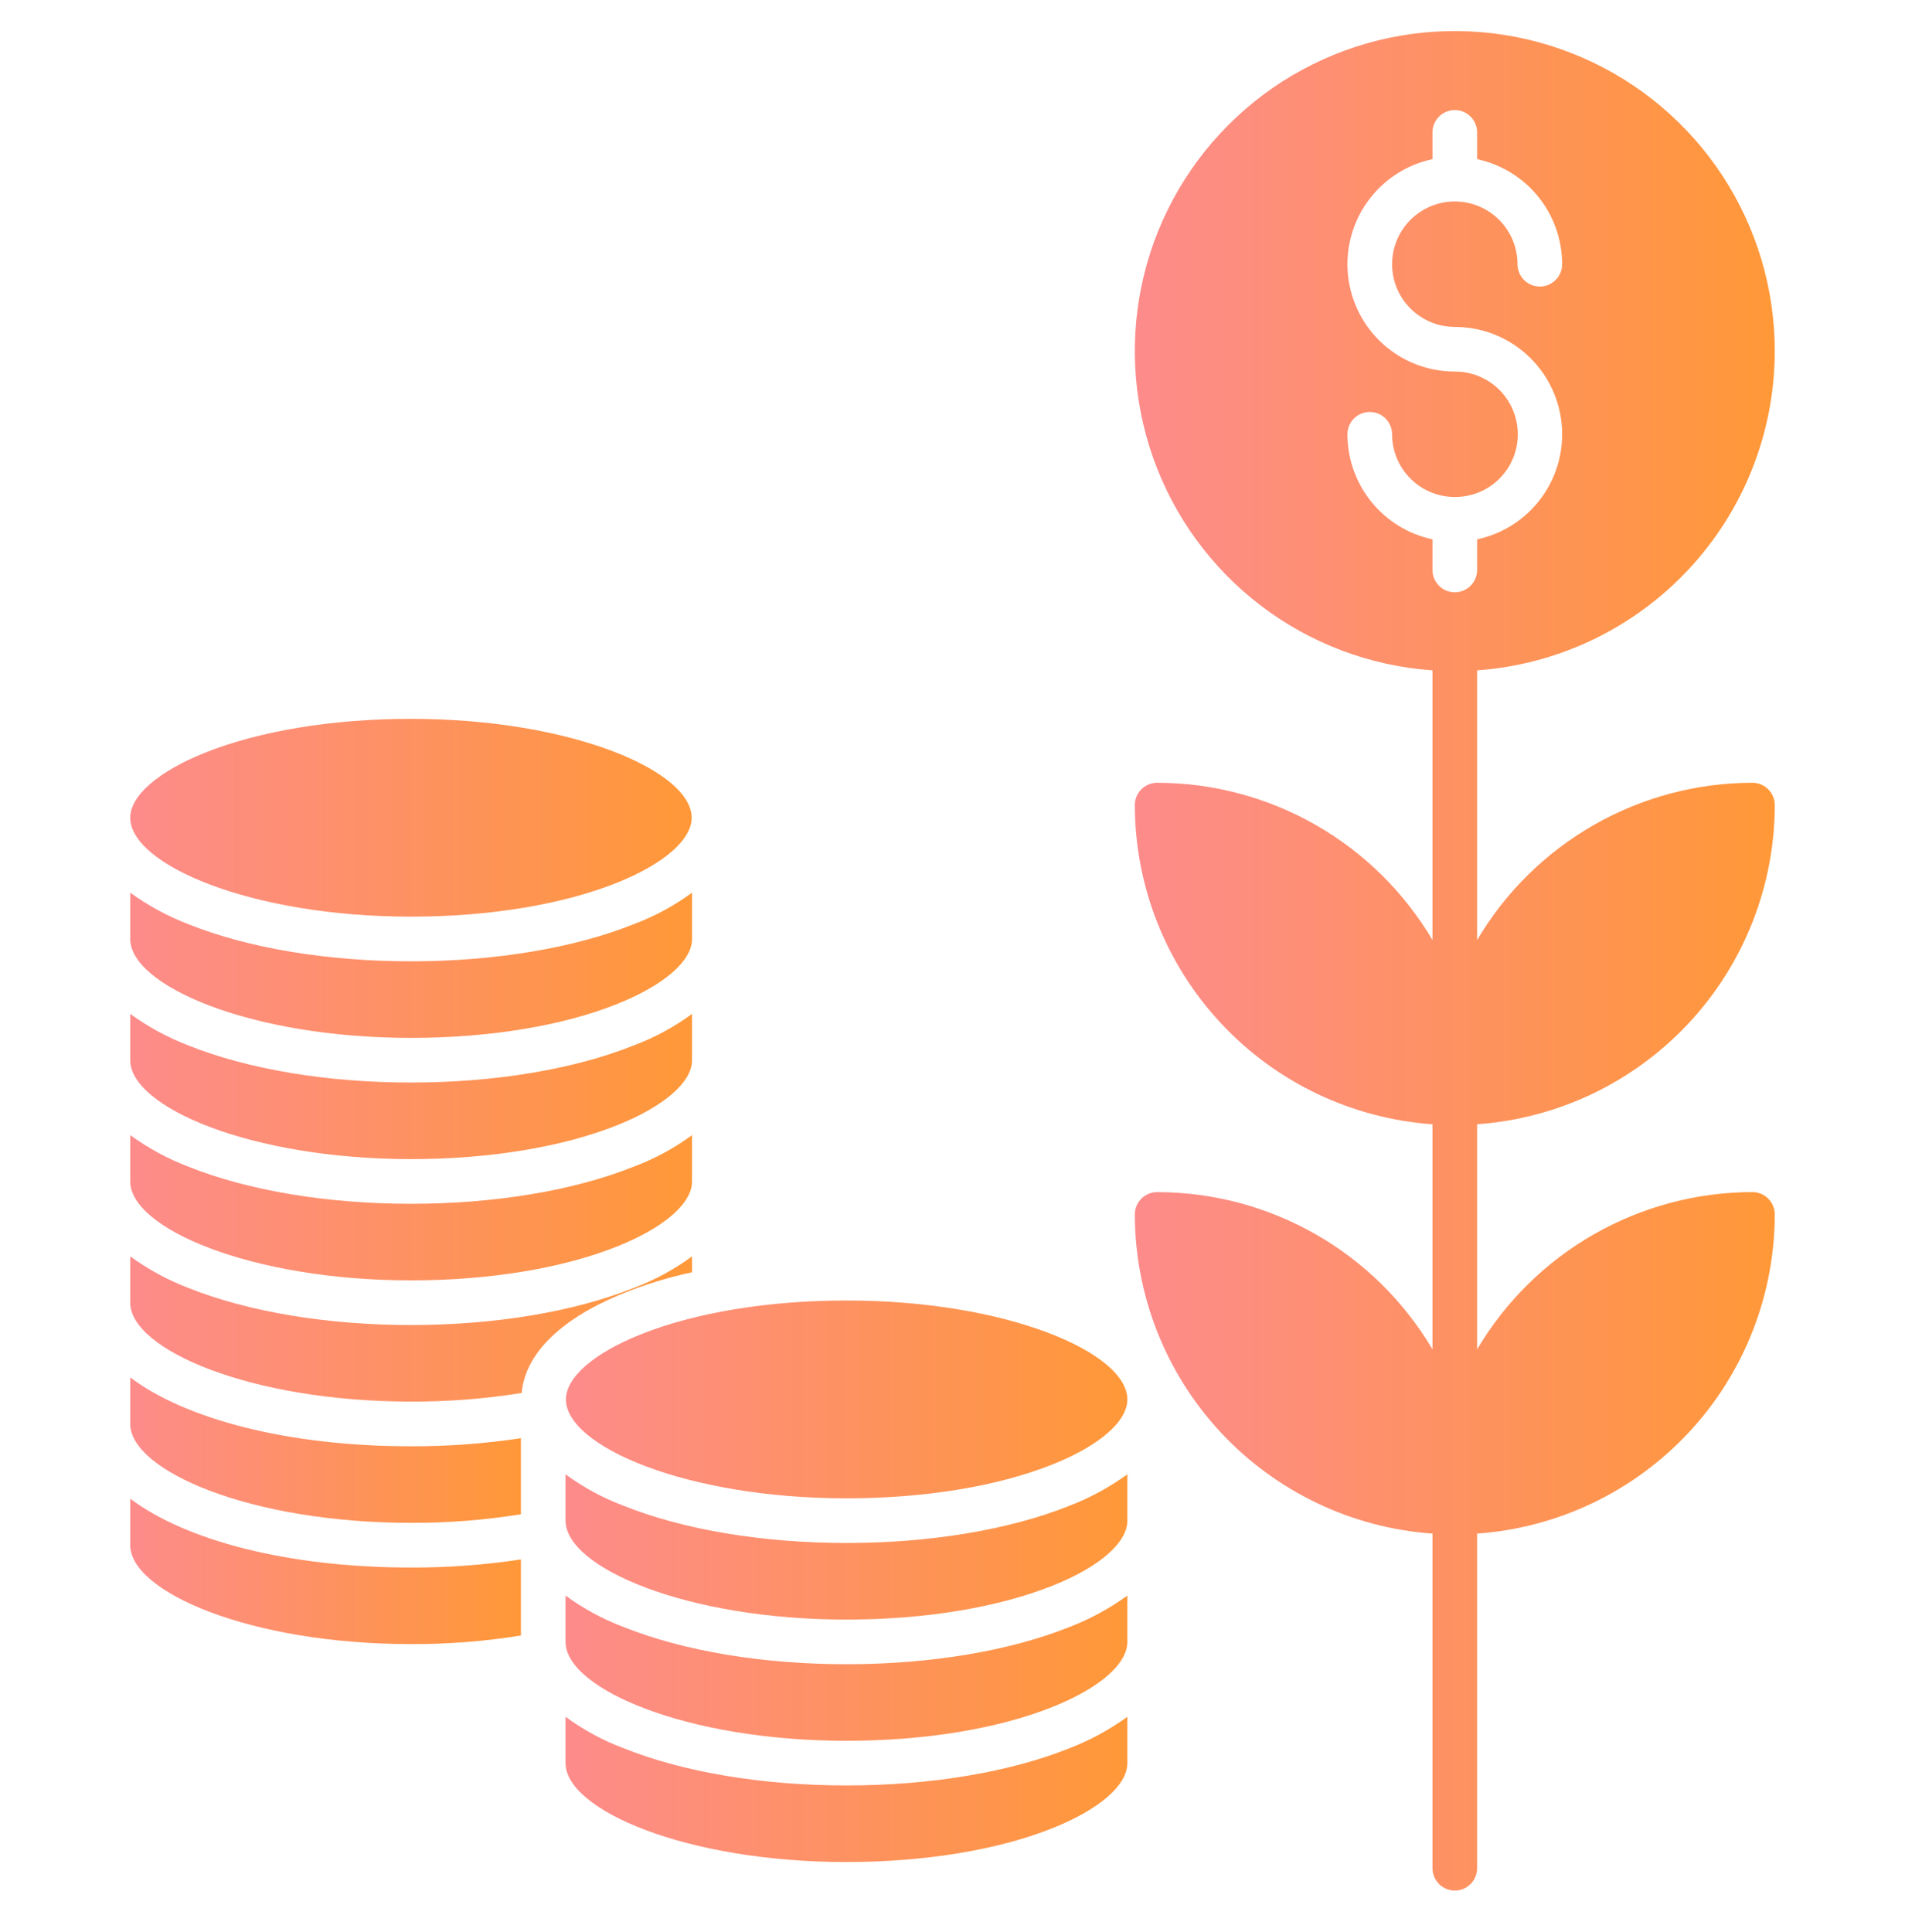 <svg width="72" height="73" viewBox="0 0 72 73" fill="none" xmlns="http://www.w3.org/2000/svg">
<path d="M67.078 13.271C67.079 10.915 66.391 8.61 65.1 6.639C63.808 4.668 61.969 3.118 59.809 2.178C57.648 1.238 55.261 0.95 52.938 1.348C50.616 1.747 48.461 2.815 46.738 4.422C45.014 6.028 43.798 8.103 43.237 10.392C42.677 12.68 42.798 15.083 43.584 17.304C44.37 19.525 45.788 21.468 47.664 22.894C49.539 24.32 51.79 25.168 54.141 25.332V35.522C53.071 33.713 51.55 32.214 49.725 31.172C47.9 30.13 45.836 29.581 43.734 29.58C43.511 29.58 43.296 29.669 43.138 29.827C42.98 29.985 42.891 30.2 42.891 30.424C42.895 33.484 44.057 36.428 46.144 38.666C48.231 40.904 51.088 42.268 54.141 42.485V50.99C53.071 49.182 51.55 47.682 49.725 46.641C47.9 45.599 45.836 45.05 43.734 45.049C43.511 45.049 43.296 45.138 43.138 45.296C42.98 45.454 42.891 45.669 42.891 45.892C42.895 48.952 44.057 51.897 46.144 54.135C48.231 56.372 51.088 57.737 54.141 57.953V70.598C54.141 70.822 54.23 71.036 54.388 71.194C54.546 71.353 54.761 71.442 54.984 71.442C55.208 71.442 55.423 71.353 55.581 71.194C55.739 71.036 55.828 70.822 55.828 70.598V57.953C58.88 57.736 61.737 56.372 63.824 54.135C65.912 51.897 67.074 48.952 67.078 45.892C67.078 45.669 66.989 45.454 66.831 45.296C66.673 45.137 66.458 45.048 66.234 45.048C64.133 45.05 62.069 45.599 60.244 46.641C58.419 47.682 56.897 49.182 55.828 50.99V42.484C58.88 42.268 61.737 40.903 63.824 38.666C65.912 36.428 67.074 33.483 67.078 30.424C67.078 30.2 66.989 29.985 66.831 29.827C66.673 29.669 66.458 29.58 66.234 29.58C64.133 29.581 62.069 30.13 60.244 31.172C58.419 32.214 56.897 33.713 55.828 35.522V25.332C58.88 25.115 61.737 23.751 63.824 21.513C65.912 19.276 67.074 16.331 67.078 13.271ZM54.984 22.382C54.761 22.382 54.546 22.294 54.388 22.135C54.23 21.977 54.141 21.762 54.141 21.539V20.381C53.232 20.187 52.417 19.687 51.832 18.965C51.247 18.242 50.928 17.341 50.926 16.412C50.926 16.188 51.015 15.974 51.173 15.815C51.332 15.657 51.546 15.568 51.77 15.568C51.994 15.568 52.209 15.657 52.367 15.815C52.525 15.974 52.614 16.188 52.614 16.412C52.615 17.036 52.862 17.635 53.301 18.079C53.74 18.522 54.337 18.775 54.961 18.781C54.969 18.781 54.977 18.78 54.984 18.78C54.992 18.78 55 18.781 55.007 18.781C55.636 18.778 56.238 18.526 56.68 18.079C57.122 17.633 57.369 17.029 57.366 16.4C57.363 15.771 57.11 15.17 56.664 14.727C56.217 14.285 55.613 14.038 54.984 14.041C53.982 14.041 53.014 13.67 52.269 12.999C51.524 12.328 51.054 11.405 50.949 10.408C50.844 9.41 51.112 8.41 51.702 7.598C52.291 6.787 53.16 6.223 54.141 6.014V5.003C54.141 4.779 54.23 4.565 54.388 4.406C54.546 4.248 54.761 4.159 54.984 4.159C55.208 4.159 55.423 4.248 55.581 4.406C55.739 4.565 55.828 4.779 55.828 5.003V6.014C56.737 6.209 57.552 6.709 58.137 7.431C58.722 8.154 59.041 9.055 59.042 9.984C59.042 10.208 58.953 10.423 58.795 10.581C58.637 10.739 58.422 10.828 58.199 10.828C57.975 10.828 57.76 10.739 57.602 10.581C57.444 10.423 57.355 10.208 57.355 9.984C57.355 9.515 57.216 9.057 56.956 8.667C56.695 8.277 56.325 7.973 55.892 7.794C55.459 7.614 54.982 7.567 54.522 7.658C54.062 7.75 53.64 7.976 53.308 8.307C52.977 8.639 52.751 9.061 52.66 9.521C52.568 9.981 52.615 10.457 52.794 10.89C52.974 11.324 53.278 11.694 53.667 11.954C54.057 12.215 54.516 12.354 54.984 12.354C55.987 12.354 56.954 12.725 57.7 13.396C58.445 14.067 58.915 14.991 59.02 15.988C59.125 16.985 58.857 17.986 58.267 18.797C57.678 19.608 56.809 20.173 55.828 20.381V21.539C55.828 21.762 55.739 21.977 55.581 22.135C55.423 22.294 55.208 22.382 54.984 22.382Z" fill="url(#paint0_linear)"/>
<path d="M15.532 45.49C12.368 45.49 9.38 44.992 7.12 44.087C6.338 43.788 5.599 43.387 4.922 42.896V44.646C4.922 46.41 9.463 48.384 15.536 48.384C18.49 48.384 21.259 47.929 23.325 47.102C25.093 46.395 26.156 45.477 26.156 44.646V42.896C25.48 43.392 24.738 43.793 23.951 44.087C21.691 44.992 18.696 45.49 15.532 45.49Z" fill="url(#paint1_linear)"/>
<path d="M26.156 38.314C25.48 38.811 24.738 39.212 23.951 39.506C21.691 40.41 18.696 40.908 15.532 40.908C12.368 40.908 9.38 40.41 7.12 39.506C6.338 39.206 5.599 38.805 4.922 38.314V40.065C4.922 41.829 9.463 43.802 15.536 43.802C18.49 43.802 21.259 43.347 23.325 42.521C25.093 41.813 26.156 40.895 26.156 40.065V38.314Z" fill="url(#paint2_linear)"/>
<path d="M26.156 33.733C25.48 34.229 24.738 34.63 23.951 34.925C21.691 35.829 18.696 36.327 15.532 36.327C12.368 36.327 9.38 35.829 7.12 34.925C6.338 34.624 5.599 34.224 4.922 33.733V35.483C4.922 37.248 9.463 39.221 15.536 39.221C18.49 39.221 21.259 38.766 23.325 37.939C25.093 37.232 26.156 36.314 26.156 35.483V33.733Z" fill="url(#paint3_linear)"/>
<path d="M23.318 33.358C25.086 32.65 26.142 31.732 26.142 30.901C26.142 29.137 21.605 27.164 15.532 27.164C12.577 27.164 9.812 27.619 7.746 28.445C5.978 29.153 4.922 30.071 4.922 30.901C4.922 32.666 9.459 34.639 15.532 34.639C18.487 34.639 21.252 34.184 23.318 33.358Z" fill="url(#paint4_linear)"/>
<path d="M4.922 56.633V58.39C4.922 60.155 9.452 62.128 15.525 62.128C16.919 62.135 18.311 62.026 19.688 61.804V58.93C18.31 59.138 16.918 59.24 15.525 59.235C10.892 59.235 7.021 58.216 4.922 56.633Z" fill="url(#paint5_linear)"/>
<path d="M31.999 49.144C29.044 49.144 26.279 49.599 24.213 50.426C22.444 51.133 21.389 52.051 21.389 52.882C21.389 54.647 25.926 56.62 31.999 56.62C34.953 56.62 37.718 56.165 39.784 55.338C41.553 54.631 42.609 53.713 42.609 52.882C42.609 51.118 38.071 49.144 31.999 49.144Z" fill="url(#paint6_linear)"/>
<path d="M31.996 58.307C28.831 58.307 25.84 57.809 23.58 56.905C22.794 56.611 22.052 56.21 21.375 55.713V57.464C21.375 59.228 25.919 61.202 31.992 61.202C34.947 61.202 37.719 60.746 39.785 59.92C41.554 59.213 42.609 58.294 42.609 57.464V55.713C41.931 56.205 41.192 56.605 40.41 56.905C38.149 57.809 35.16 58.307 31.996 58.307Z" fill="url(#paint7_linear)"/>
<path d="M4.922 52.051V53.809C4.922 55.573 9.452 57.547 15.525 57.547C16.919 57.553 18.311 57.444 19.688 57.222V54.348C18.31 54.556 16.918 54.658 15.525 54.653C10.892 54.653 7.021 53.634 4.922 52.051Z" fill="url(#paint8_linear)"/>
<path d="M31.996 62.889C28.831 62.889 25.84 62.391 23.58 61.487C22.794 61.193 22.052 60.791 21.375 60.295V62.045C21.375 63.81 25.919 65.783 31.992 65.783C34.947 65.783 37.719 65.328 39.785 64.502C41.554 63.794 42.609 62.876 42.609 62.045V60.295C41.931 60.786 41.192 61.187 40.41 61.487C38.149 62.391 35.16 62.889 31.996 62.889Z" fill="url(#paint9_linear)"/>
<path d="M26.156 48.078V47.477C25.48 47.974 24.738 48.375 23.951 48.669C21.691 49.573 18.696 50.071 15.532 50.071C12.368 50.071 9.38 49.573 7.12 48.67C6.338 48.37 5.599 47.969 4.922 47.477V49.228C4.922 50.992 9.461 52.965 15.534 52.965C16.935 52.969 18.334 52.86 19.717 52.639C19.85 51.145 21.216 49.81 23.594 48.859C24.424 48.525 25.281 48.263 26.156 48.078Z" fill="url(#paint10_linear)"/>
<path d="M31.996 67.47C28.831 67.47 25.84 66.972 23.58 66.068C22.794 65.774 22.052 65.373 21.375 64.876V66.627C21.375 68.391 25.919 70.364 31.992 70.364C34.947 70.364 37.719 69.909 39.785 69.083C41.554 68.375 42.609 67.457 42.609 66.627V64.876C41.931 65.367 41.192 65.768 40.41 66.068C38.149 66.972 35.16 67.47 31.996 67.47Z" fill="url(#paint11_linear)"/>
<defs>
<linearGradient id="paint0_linear" x1="42.891" y1="71.442" x2="67.078" y2="71.442" gradientUnits="userSpaceOnUse">
<stop stop-color="#FD8B8B"/>
<stop offset="1" stop-color="#FF9838"/>
</linearGradient>
<linearGradient id="paint1_linear" x1="4.922" y1="48.384" x2="26.156" y2="48.384" gradientUnits="userSpaceOnUse">
<stop stop-color="#FD8B8B"/>
<stop offset="1" stop-color="#FF9838"/>
</linearGradient>
<linearGradient id="paint2_linear" x1="4.922" y1="43.802" x2="26.156" y2="43.802" gradientUnits="userSpaceOnUse">
<stop stop-color="#FD8B8B"/>
<stop offset="1" stop-color="#FF9838"/>
</linearGradient>
<linearGradient id="paint3_linear" x1="4.922" y1="39.221" x2="26.156" y2="39.221" gradientUnits="userSpaceOnUse">
<stop stop-color="#FD8B8B"/>
<stop offset="1" stop-color="#FF9838"/>
</linearGradient>
<linearGradient id="paint4_linear" x1="4.922" y1="34.639" x2="26.142" y2="34.639" gradientUnits="userSpaceOnUse">
<stop stop-color="#FD8B8B"/>
<stop offset="1" stop-color="#FF9838"/>
</linearGradient>
<linearGradient id="paint5_linear" x1="4.922" y1="62.128" x2="19.688" y2="62.128" gradientUnits="userSpaceOnUse">
<stop stop-color="#FD8B8B"/>
<stop offset="1" stop-color="#FF9838"/>
</linearGradient>
<linearGradient id="paint6_linear" x1="21.389" y1="56.62" x2="42.609" y2="56.62" gradientUnits="userSpaceOnUse">
<stop stop-color="#FD8B8B"/>
<stop offset="1" stop-color="#FF9838"/>
</linearGradient>
<linearGradient id="paint7_linear" x1="21.375" y1="61.202" x2="42.609" y2="61.202" gradientUnits="userSpaceOnUse">
<stop stop-color="#FD8B8B"/>
<stop offset="1" stop-color="#FF9838"/>
</linearGradient>
<linearGradient id="paint8_linear" x1="4.922" y1="57.547" x2="19.688" y2="57.547" gradientUnits="userSpaceOnUse">
<stop stop-color="#FD8B8B"/>
<stop offset="1" stop-color="#FF9838"/>
</linearGradient>
<linearGradient id="paint9_linear" x1="21.375" y1="65.783" x2="42.609" y2="65.783" gradientUnits="userSpaceOnUse">
<stop stop-color="#FD8B8B"/>
<stop offset="1" stop-color="#FF9838"/>
</linearGradient>
<linearGradient id="paint10_linear" x1="4.922" y1="52.966" x2="26.156" y2="52.966" gradientUnits="userSpaceOnUse">
<stop stop-color="#FD8B8B"/>
<stop offset="1" stop-color="#FF9838"/>
</linearGradient>
<linearGradient id="paint11_linear" x1="21.375" y1="70.364" x2="42.609" y2="70.364" gradientUnits="userSpaceOnUse">
<stop stop-color="#FD8B8B"/>
<stop offset="1" stop-color="#FF9838"/>
</linearGradient>
</defs>
</svg>
